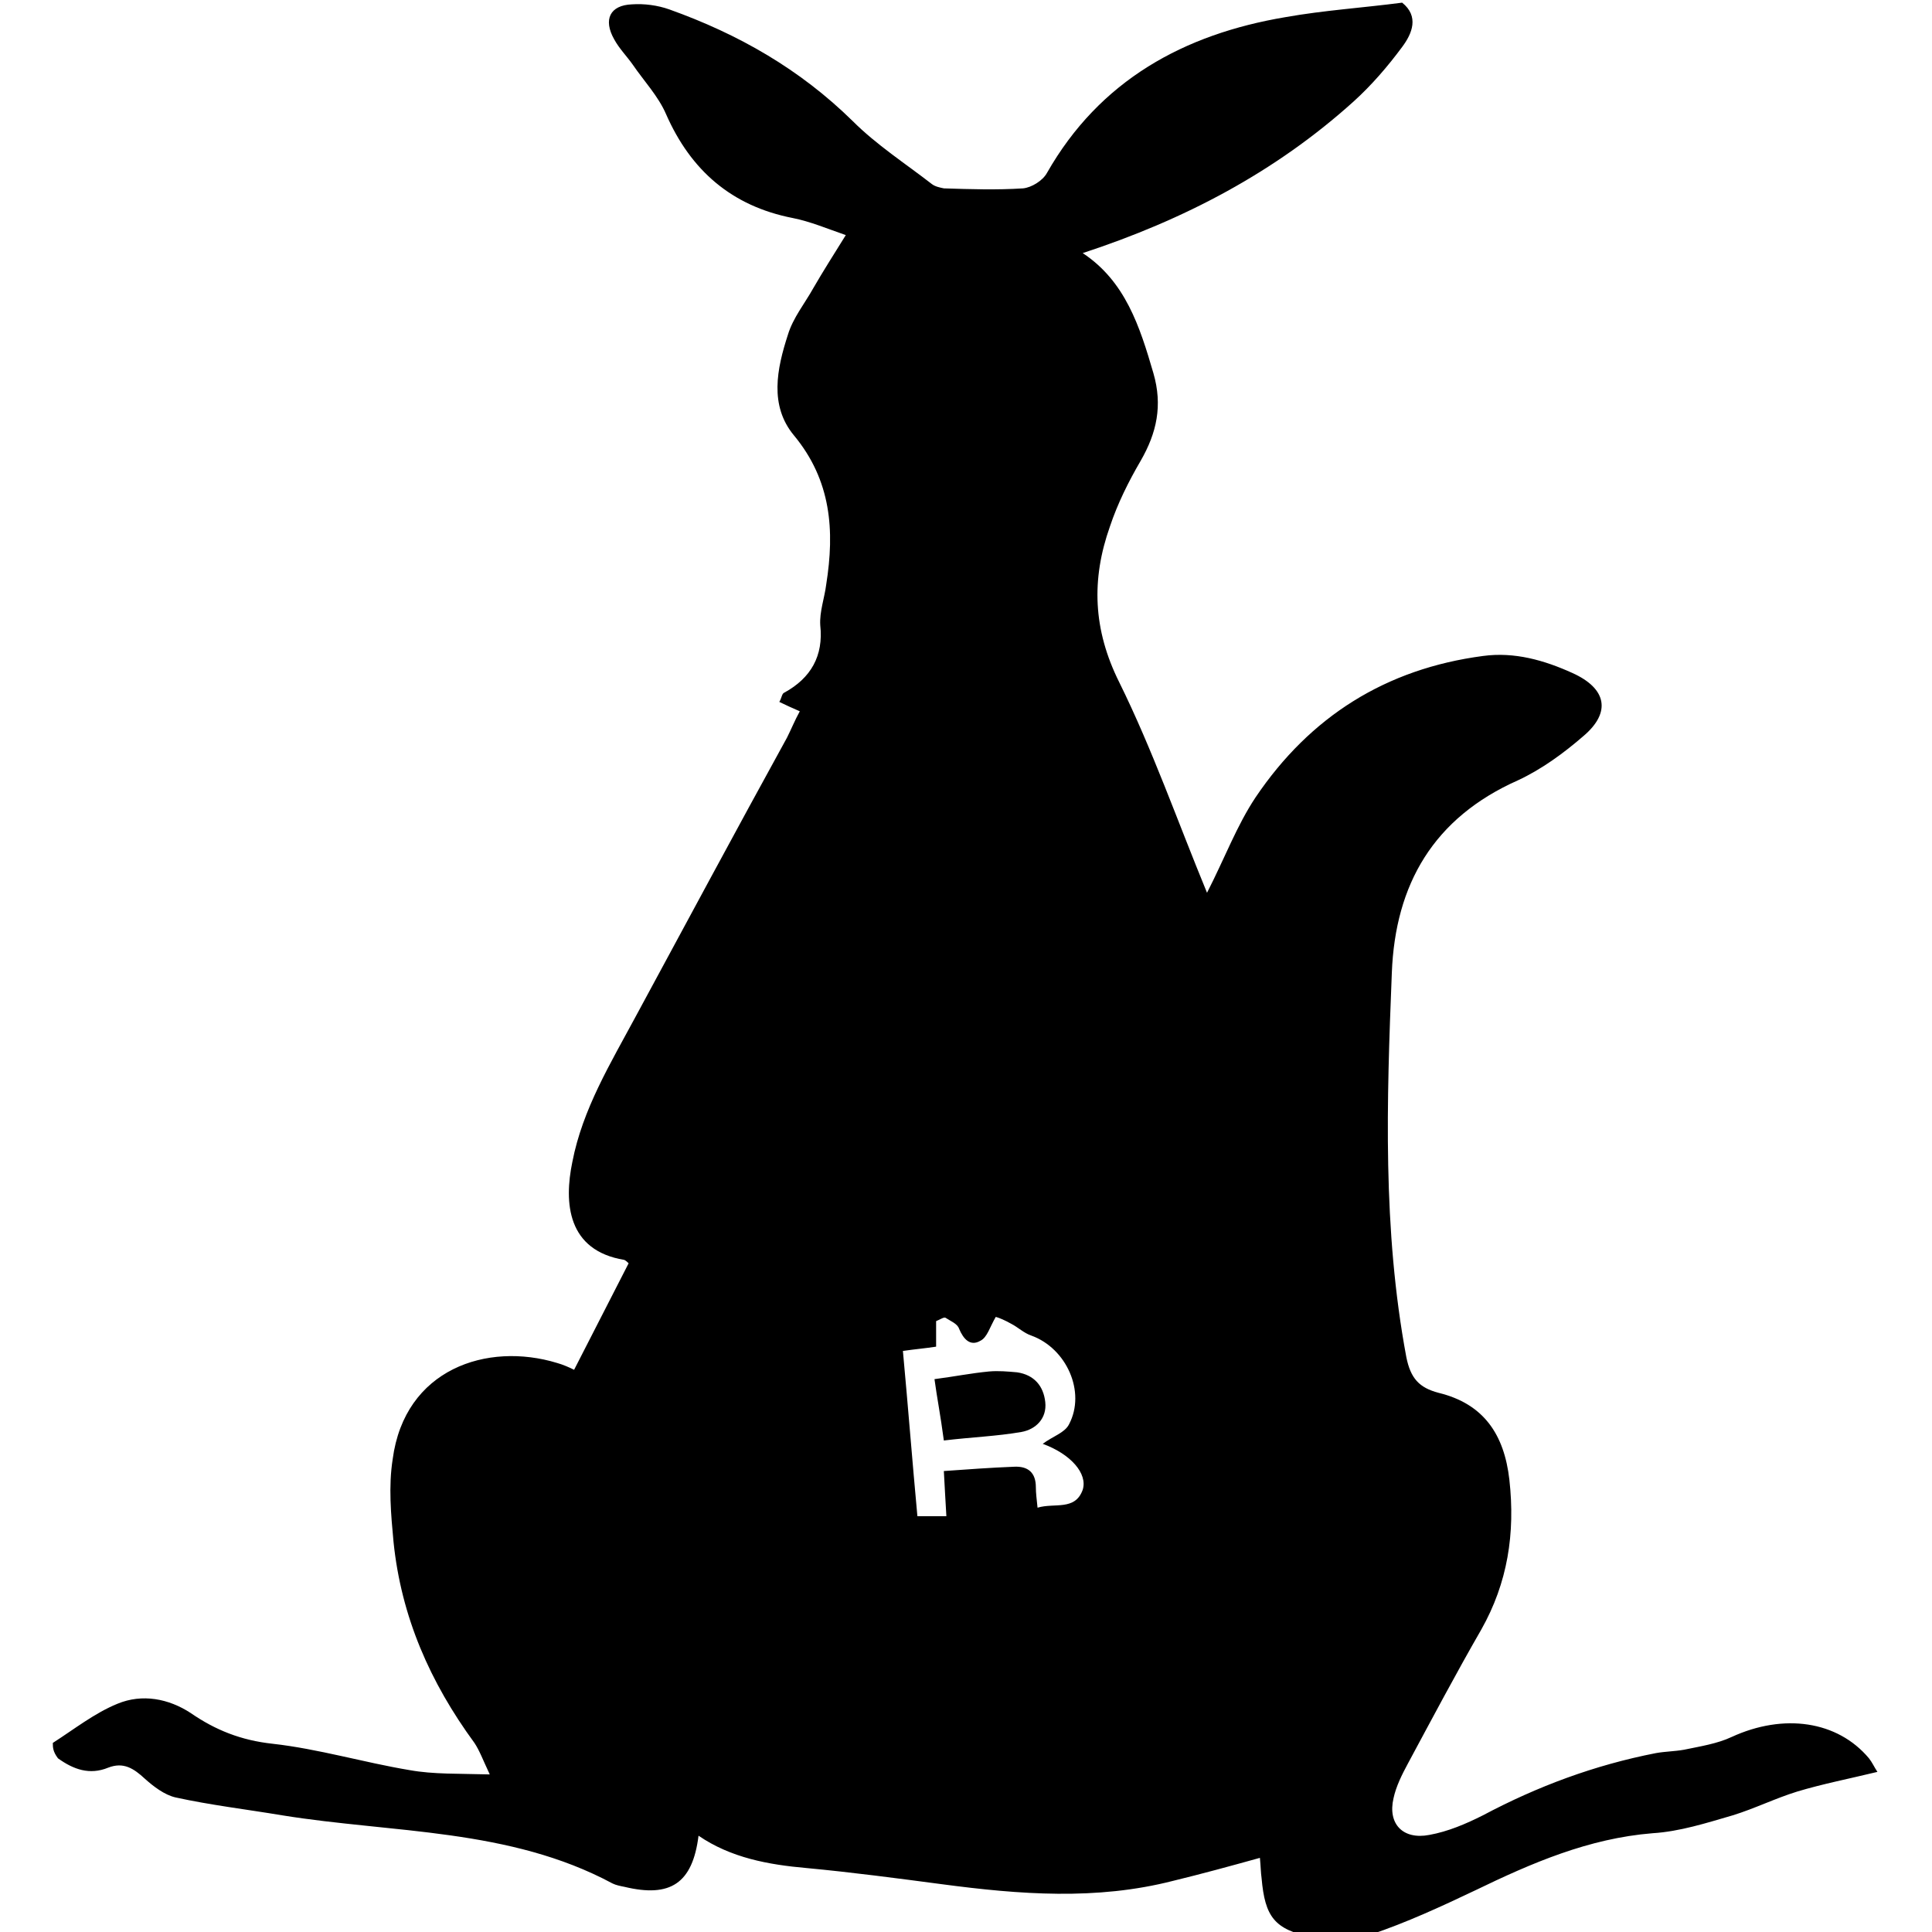<!-- Generated by IcoMoon.io -->
<svg version="1.1" xmlns="http://www.w3.org/2000/svg" width="32" height="32" viewBox="0 0 32 32">
<title>CCEDK</title>
<path d="M0.875 28.868c0.353-0.226 0.691-0.494 1.072-0.649 0.409-0.169 0.847-0.085 1.213 0.155 0.409 0.282 0.832 0.451 1.354 0.508 0.762 0.085 1.51 0.31 2.272 0.437 0.395 0.071 0.804 0.056 1.326 0.071-0.113-0.24-0.169-0.395-0.254-0.522-0.734-1.002-1.213-2.088-1.34-3.33-0.042-0.451-0.085-0.917-0.014-1.369 0.198-1.496 1.566-1.947 2.723-1.594 0.099 0.028 0.198 0.071 0.282 0.113 0.31-0.607 0.607-1.185 0.903-1.764-0.014-0.014-0.042-0.042-0.071-0.056-0.945-0.155-1.002-0.945-0.861-1.623 0.169-0.875 0.635-1.637 1.044-2.399 0.832-1.538 1.665-3.090 2.511-4.628 0.071-0.141 0.127-0.282 0.212-0.437-0.127-0.056-0.226-0.099-0.339-0.155 0.042-0.071 0.042-0.141 0.085-0.155 0.437-0.24 0.649-0.607 0.593-1.115-0.014-0.226 0.071-0.451 0.099-0.677 0.141-0.889 0.085-1.721-0.536-2.469-0.409-0.494-0.282-1.101-0.099-1.665 0.085-0.282 0.282-0.522 0.423-0.776 0.155-0.268 0.325-0.536 0.536-0.875-0.325-0.113-0.593-0.226-0.875-0.282-1.016-0.198-1.693-0.79-2.102-1.721-0.127-0.296-0.367-0.55-0.55-0.818-0.099-0.141-0.226-0.268-0.31-0.423-0.183-0.325-0.071-0.564 0.296-0.578 0.198-0.014 0.423 0.014 0.621 0.085 1.143 0.409 2.159 0.988 3.034 1.848 0.395 0.395 0.875 0.705 1.312 1.044 0.056 0.042 0.127 0.056 0.198 0.071 0.437 0.014 0.875 0.028 1.312 0 0.141-0.014 0.325-0.127 0.395-0.254 0.875-1.538 2.272-2.3 3.951-2.582 0.635-0.113 1.284-0.155 1.933-0.24 0.282 0.226 0.169 0.508 0 0.734-0.24 0.324-0.508 0.635-0.804 0.903-1.298 1.171-2.808 1.961-4.487 2.511 0.705 0.466 0.945 1.213 1.171 1.989 0.155 0.536 0.056 0.988-0.212 1.453-0.198 0.339-0.381 0.705-0.508 1.086-0.31 0.875-0.282 1.707 0.155 2.582 0.55 1.115 0.959 2.286 1.453 3.485 0.296-0.578 0.494-1.115 0.804-1.58 0.903-1.34 2.159-2.13 3.767-2.342 0.522-0.071 1.016 0.071 1.481 0.282 0.564 0.254 0.649 0.649 0.183 1.044-0.325 0.282-0.691 0.55-1.086 0.734-1.397 0.621-2.032 1.721-2.088 3.189-0.085 2.131-0.155 4.247 0.24 6.363 0.071 0.353 0.212 0.508 0.536 0.593 0.748 0.183 1.086 0.691 1.171 1.439 0.099 0.889-0.028 1.707-0.466 2.483-0.423 0.734-0.818 1.481-1.213 2.215-0.099 0.183-0.198 0.381-0.24 0.578-0.099 0.423 0.155 0.691 0.593 0.607 0.31-0.056 0.607-0.183 0.889-0.325 0.903-0.48 1.848-0.832 2.864-1.030 0.155-0.028 0.31-0.028 0.466-0.056 0.268-0.056 0.55-0.099 0.79-0.212 0.861-0.395 1.75-0.268 2.272 0.353 0.056 0.071 0.085 0.141 0.141 0.226-0.466 0.113-0.903 0.198-1.326 0.325-0.367 0.113-0.705 0.282-1.072 0.395-0.437 0.127-0.875 0.268-1.326 0.296-1.058 0.085-2.004 0.494-2.935 0.945-0.564 0.268-1.143 0.536-1.735 0.734-0.296 0.099-0.663 0.113-0.974 0.042-0.621-0.127-0.776-0.339-0.832-0.974-0.014-0.099-0.014-0.198-0.028-0.339-0.508 0.141-0.974 0.268-1.439 0.381-1.27 0.325-2.54 0.226-3.824 0.056-0.748-0.099-1.496-0.198-2.243-0.268-0.635-0.056-1.256-0.169-1.792-0.536-0.099 0.79-0.466 1.030-1.227 0.847-0.071-0.014-0.141-0.028-0.198-0.056-1.707-0.917-3.64-0.832-5.474-1.129-0.593-0.099-1.185-0.169-1.764-0.296-0.183-0.042-0.367-0.183-0.508-0.31-0.183-0.169-0.353-0.282-0.607-0.183-0.31 0.127-0.578 0.028-0.832-0.155-0.085-0.113-0.085-0.183-0.085-0.254zM17.27 23.915c0.169-0.127 0.367-0.183 0.437-0.325 0.282-0.536-0.042-1.256-0.621-1.467-0.127-0.042-0.226-0.141-0.339-0.198-0.099-0.056-0.198-0.099-0.254-0.113-0.099 0.169-0.141 0.339-0.254 0.395-0.169 0.099-0.282-0.028-0.353-0.198-0.028-0.085-0.141-0.127-0.226-0.183-0.028-0.014-0.085 0.028-0.155 0.056 0 0.141 0 0.268 0 0.423-0.183 0.028-0.353 0.042-0.55 0.071 0.085 0.917 0.155 1.82 0.24 2.737 0.155 0 0.31 0 0.48 0-0.014-0.254-0.028-0.466-0.042-0.748 0.395-0.028 0.776-0.056 1.157-0.071 0.24-0.014 0.367 0.099 0.367 0.339 0 0.099 0.014 0.198 0.028 0.339 0.282-0.085 0.621 0.056 0.748-0.296 0.085-0.268-0.198-0.593-0.663-0.762z"></path>
<path d="M15.633 23.859c-0.056-0.423-0.113-0.705-0.155-1.016 0.325-0.042 0.607-0.099 0.903-0.127 0.155-0.014 0.31 0 0.466 0.014 0.282 0.042 0.437 0.226 0.466 0.494s-0.155 0.451-0.395 0.494c-0.409 0.071-0.818 0.085-1.284 0.141z"></path>
</svg>
